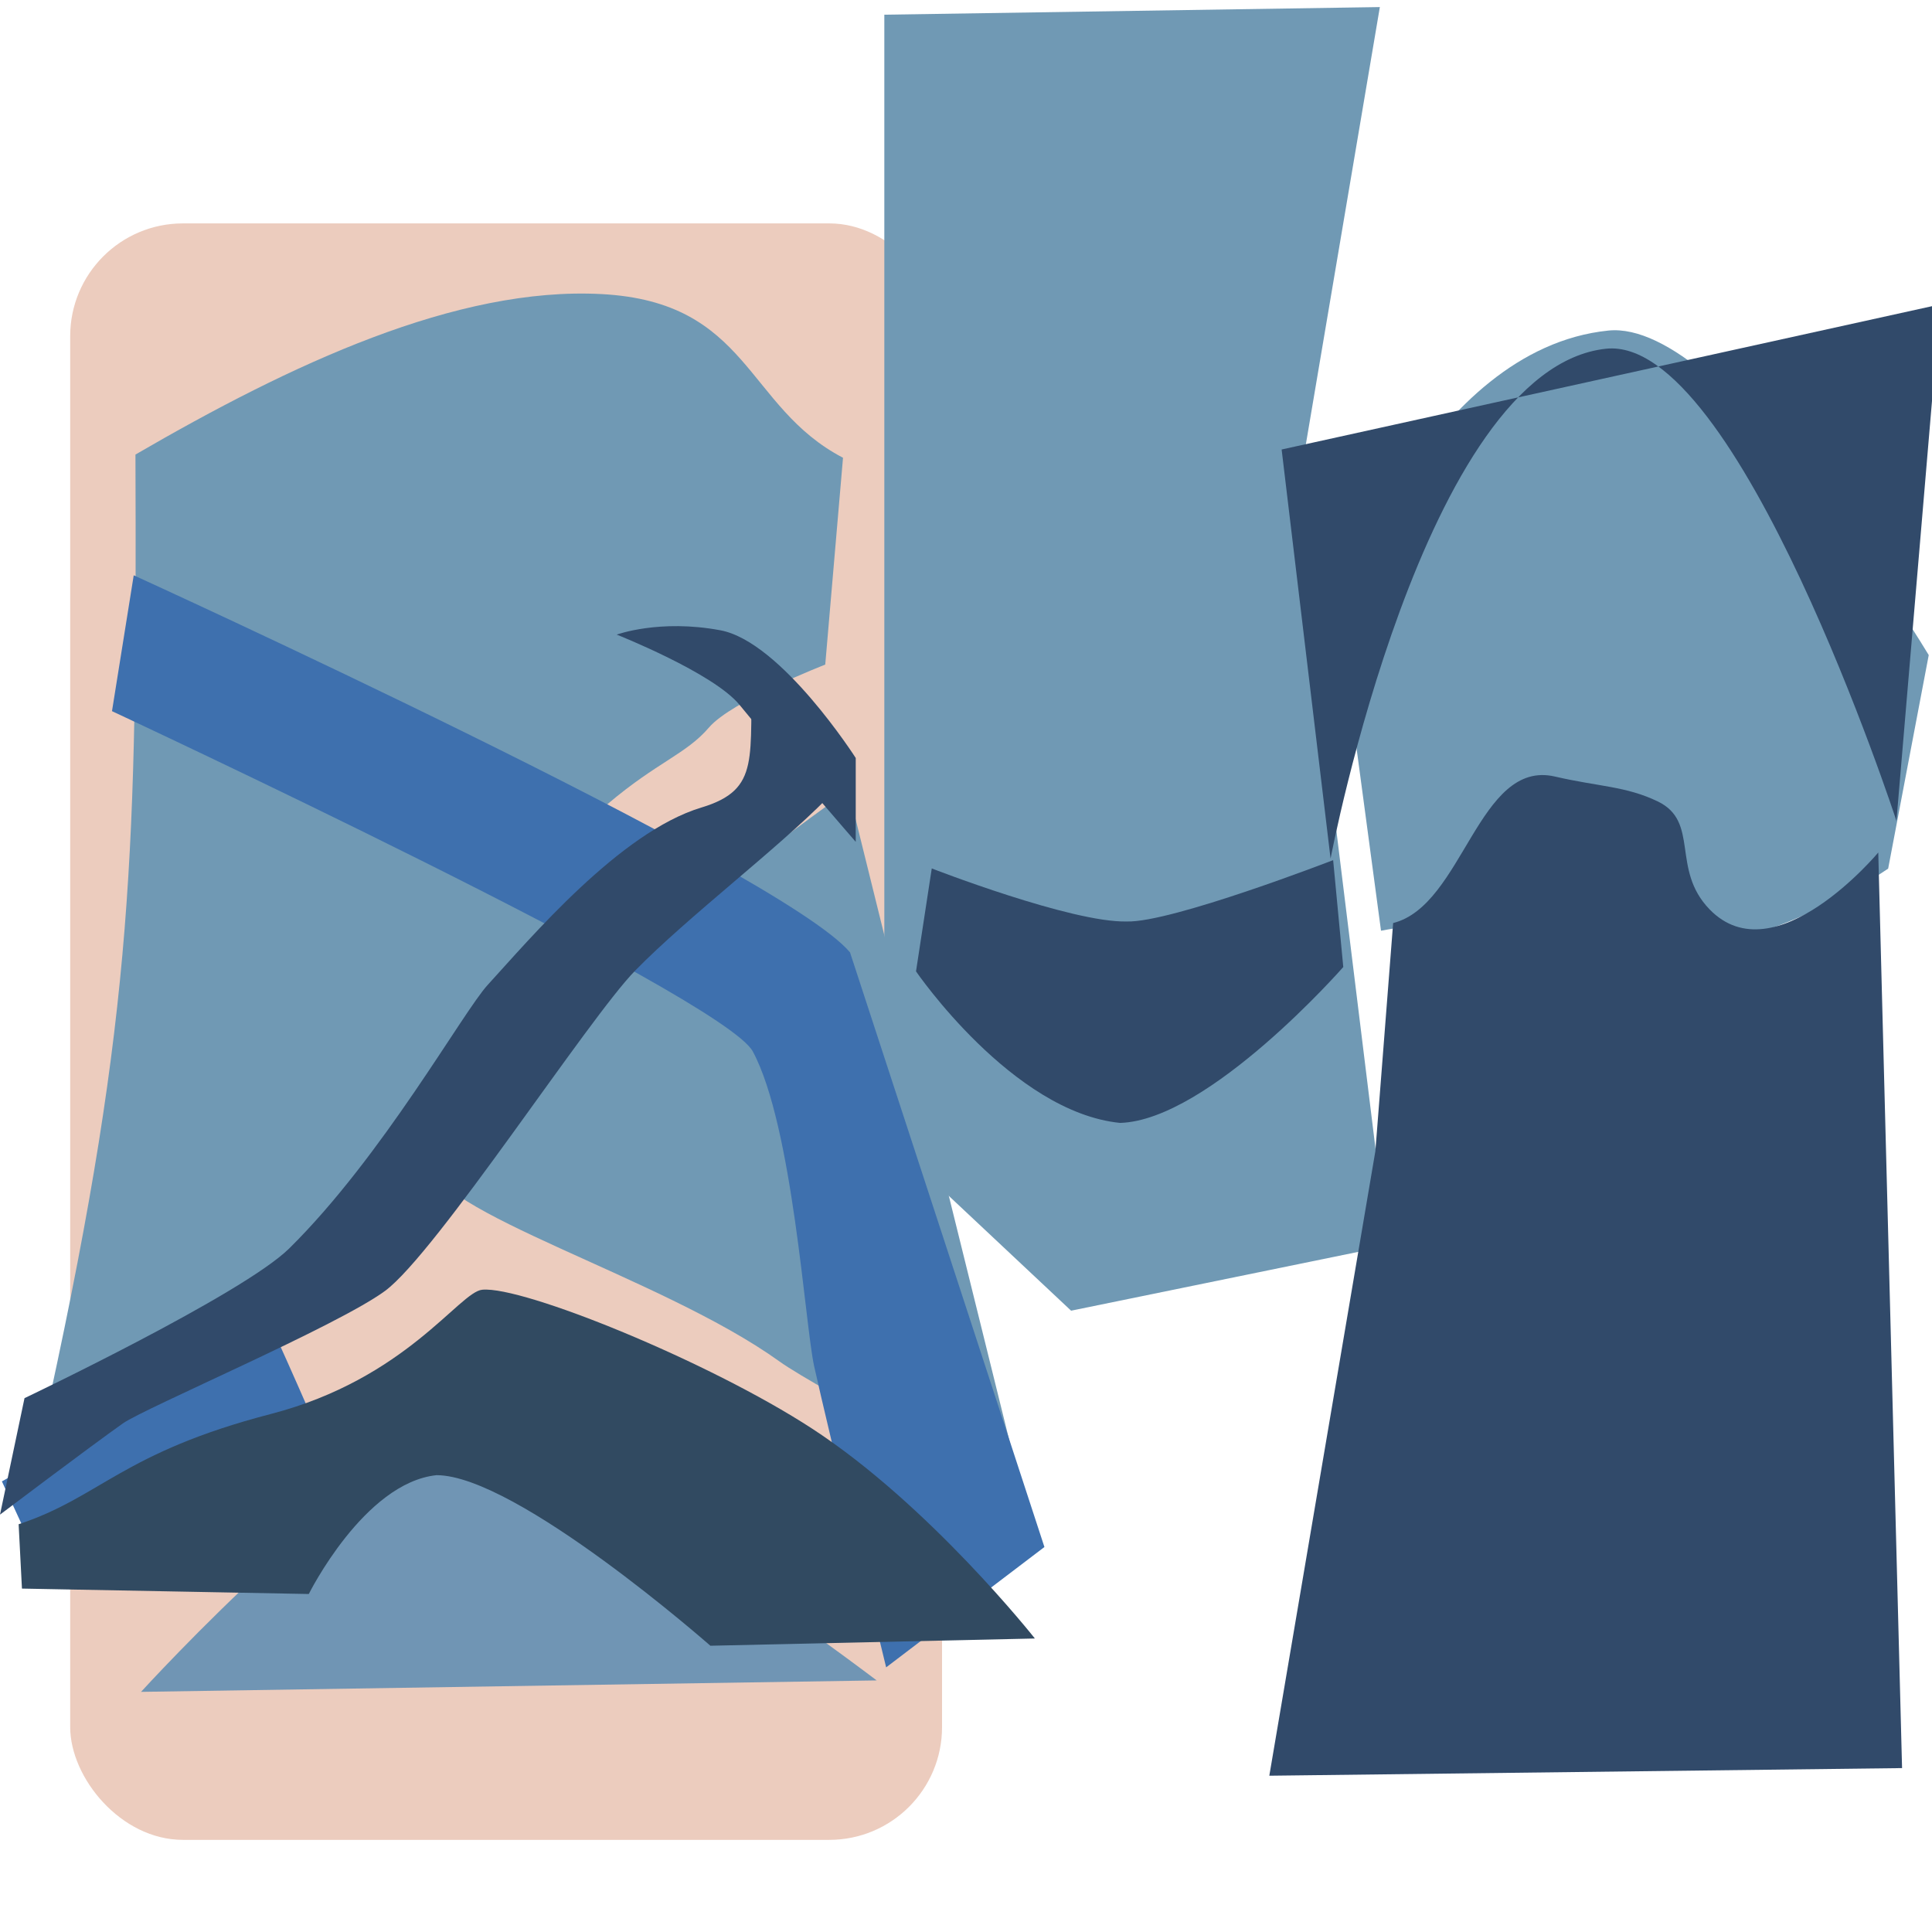 <?xml version="1.0" encoding="UTF-8" standalone="no"?>
<!-- Created with Inkscape (http://www.inkscape.org/) -->

<svg
   xmlns:dc="http://purl.org/dc/elements/1.1/"
   xmlns:cc="http://creativecommons.org/ns#"
   xmlns:rdf="http://www.w3.org/1999/02/22-rdf-syntax-ns#"
   xmlns:svg="http://www.w3.org/2000/svg"
   xmlns="http://www.w3.org/2000/svg"
   xmlns:sodipodi="http://sodipodi.sourceforge.net/DTD/sodipodi-0.dtd"
   xmlns:inkscape="http://www.inkscape.org/namespaces/inkscape"
   width="1024"
   height="1024"
   viewBox="0 0 1024 1024"
   id="svg2"
   version="1.1"
   inkscape:version="0.91 r13725"
   sodipodi:docname="milinda_body.svg"
   inkscape:export-filename="C:\Users\kawahira\Documents\Projects\enju\milinda_body.png"
   inkscape:export-xdpi="90.000008"
   inkscape:export-ydpi="90.000008">
  <defs
     id="defs4" />
  <sodipodi:namedview
     id="base"
     pagecolor="#ffffff"
     bordercolor="#666666"
     borderopacity="1.0"
     inkscape:pageopacity="0.0"
     inkscape:pageshadow="2"
     inkscape:zoom="1.4"
     inkscape:cx="359.1759"
     inkscape:cy="681.85103"
     inkscape:document-units="px"
     inkscape:current-layer="layer4"
     showgrid="false"
     units="px"
     inkscape:window-width="1461"
     inkscape:window-height="841"
     inkscape:window-x="-8"
     inkscape:window-y="-8"
     inkscape:window-maximized="1" />
  <g
     inkscape:label="map"
     inkscape:groupmode="layer"
     id="layer1"
     transform="translate(0,-28.362)"
     style="display:inline" />
  <g
     inkscape:groupmode="layer"
     id="layer5"
     inkscape:label="body"
     style="display:inline">
    <rect
       style="display:inline;opacity:0.96;fill:#ebcabb;fill-opacity:1;stroke:none;stroke-width:4;stroke-miterlimit:4;stroke-dasharray:none;stroke-opacity:1"
       id="rect4205"
       width="462.1"
       height="856.76"
       x="37.202"
       y="118.406"
       ry="59.764" />
  </g>
  <g
     inkscape:groupmode="layer"
     id="layer4"
     inkscape:label="ps"
     style="display:inline">
    <path
       transform="translate(0,-28.362)"
       style="display:inline;fill:#7099b4;fill-opacity:1;fill-rule:evenodd;stroke:none;stroke-width:1px;stroke-linecap:butt;stroke-linejoin:miter;stroke-opacity:1"
       d="m 567.706,723.053 -98.995,-92.934 0,-593.97 262.64,-4.041 -44.447,262.64 48.487,393.959 z"
       id="path4169"
       inkscape:connector-curvature="0"
       sodipodi:nodetypes="ccccccc" />
    <path
       transform="translate(0,-28.362)"
       style="display:inline;fill:#7099b4;fill-opacity:1;fill-rule:evenodd;stroke:none;stroke-width:1px;stroke-linecap:butt;stroke-linejoin:miter;stroke-opacity:1"
       d="m 437.396,380.611 c 0,0 -49.497,19.193 -61.619,33.335 -12.122,14.142 -27.274,18.183 -53.538,40.406 C 295.975,476.575 244.457,672.04 200.01,684.162 155.563,696.283 26.264,769.52 26.264,769.52 70.935,564.058 72.506,477.891 71.793,269.286 c 82.569,-47.968 170.213,-89.093 246.952,-85.06 78.56,4.128 76.322,59.802 128.069,86.755 z"
       id="path4173"
       inkscape:connector-curvature="0"
       sodipodi:nodetypes="csssccscc" />
    <path
       transform="translate(0,-28.362)"
       style="display:inline;fill:#7099b4;fill-opacity:1;fill-rule:evenodd;stroke:none;stroke-width:1px;stroke-linecap:butt;stroke-linejoin:miter;stroke-opacity:1"
       d="m 227.284,643.25 c 0.415,27.479 123.335,61.707 185.919,106.759 19.48,14.023 129.249,72.038 129.249,72.038 L 449.697,447.188 c 0,0 -222.961,159.799 -222.413,196.062 z"
       id="path4177"
       inkscape:connector-curvature="0"
       sodipodi:nodetypes="ssccs" />
    <path
       style="display:inline;fill:#7099b4;fill-opacity:1;fill-rule:evenodd;stroke:none;stroke-width:1px;stroke-linecap:butt;stroke-linejoin:miter;stroke-opacity:1"
       d="M 731.963,493.297 709.127,322.954 c 0,0 47.76,-137.952 143.319,-147.748 62.861,-6.444 169.828,171.992 169.828,171.992 l -21.509,113.179 c 0,0 -81.526,56.526 -132.034,36.323 -50.508,-20.203 -136.768,-3.403 -136.768,-3.403 z"
       id="path4155"
       inkscape:connector-curvature="0"
       sodipodi:nodetypes="ccsccsc"
       inkscape:export-xdpi="90.000008"
       inkscape:export-ydpi="90.000008" />
    <path
       transform="translate(0,-28.362)"
       style="display:inline;fill:#7095b4;fill-opacity:1;fill-rule:evenodd;stroke:none;stroke-width:1px;stroke-linecap:butt;stroke-linejoin:miter;stroke-opacity:1"
       d="M 74.751,925.083 464.67,919.022 c 0,0 -167.685,-127.279 -216.173,-129.3 C 200.01,787.702 74.751,925.083 74.751,925.083 Z"
       id="path4203"
       inkscape:connector-curvature="0"
       sodipodi:nodetypes="ccsc" />
  </g>
  <g
     inkscape:groupmode="layer"
     id="layer2"
     inkscape:label="ps1"
     style="display:inline">
    <path
       transform="translate(0,-28.362)"
       style="fill:#3e70ae;fill-opacity:1;fill-rule:evenodd;stroke:none;stroke-width:1px;stroke-linecap:butt;stroke-linejoin:miter;stroke-opacity:1"
       d="m 70.877,333.282 -11.518,72.008 c 0,0 323.796,150.937 339.651,180.381 21.213,39.396 27.651,144.869 32.498,166.777 7.291,32.95 38.17,159.646 38.17,159.646 L 553.564,848.311 450.528,533.144 C 414.163,489.707 70.877,333.282 70.877,333.282 Z"
       id="path4183"
       inkscape:connector-curvature="0"
       sodipodi:nodetypes="ccsscccc"
       inkscape:export-xdpi="90.000008"
       inkscape:export-ydpi="90.000008" />
    <path
       style="fill:#3e70ae;fill-opacity:1;fill-rule:evenodd;stroke:none;stroke-width:1px;stroke-linecap:butt;stroke-linejoin:miter;stroke-opacity:1"
       d="m 144.452,704.352 c 10.102,22.223 20.203,45.457 20.203,45.457 L 25.254,837.692 1.01,785.165 Z"
       id="path4185"
       inkscape:connector-curvature="0"
       inkscape:export-xdpi="90.000008"
       inkscape:export-ydpi="90.000008"
       sodipodi:nodetypes="ccccc" />
  </g>
  <g
     inkscape:groupmode="layer"
     id="layer3"
     inkscape:label="ps2"
     style="display:inline">
    <path
       style="fill:#314a6a;fill-opacity:1;fill-rule:evenodd;stroke:none;stroke-width:1px;stroke-linecap:butt;stroke-linejoin:miter;stroke-opacity:1"
       d="m 493.854,460.293 c 0,0 74.096,28.826 103.381,28.112 23.571,0.714 109.36,-32.52 109.36,-32.52 l 5.368,56.661 c 0,0 -71.14,81.192 -118.283,82.621 -57.143,-5.714 -108.174,-80.325 -108.174,-80.325 z"
       id="path4171"
       inkscape:connector-curvature="0"
       sodipodi:nodetypes="ccccccc" />
    <path
       style="fill:#314a61;fill-opacity:1;fill-rule:evenodd;stroke:none;stroke-width:1px;stroke-linecap:butt;stroke-linejoin:miter;stroke-opacity:1"
       d="M 9.877,836.24 C 53.314,821.904 64.771,798.248 143.658,777.773 c 71.605,-18.585 99.736,-64.668 111.961,-65.832 21.47,-2.045 119.943,37.877 174.821,73.623 62.245,40.545 118.073,111.235 118.073,111.235 l -171.999,3.838 c 0,0 -102.73,-90.405 -145.156,-90.405 -38.386,4.041 -67.692,62.985 -67.692,62.985 L 11.635,870.344 Z"
       id="path4175"
       inkscape:connector-curvature="0"
       sodipodi:nodetypes="cssscccccc"
       transform="translate(0,-28.362)" />
    <path
       transform="translate(0,-28.362)"
       style="fill:#314a6a;fill-opacity:1;fill-rule:evenodd;stroke:none;stroke-width:1px;stroke-linecap:butt;stroke-linejoin:miter;stroke-opacity:1"
       d="M 1.8593191e-8,831.139 C 1.8593191e-8,831.139 47.946,794.926 65.119,782.804 76.79,774.565 178.801,731.218 204.093,712.562 231.316,692.482 311.822,568.119 336.748,542.704 c 28.243,-28.797 74.594,-63.762 101.712,-91.287 8.688,-4.294 -39.737,-70.214 -39.737,-70.214 -1.964,48.328 5.138,65.497 -26.987,75.17 -43.239,13.019 -90.965,69.701 -113.188,93.944 -13.188,14.387 -55.643,90.773 -105.23,139.72 -24.683,24.364 -140.327,79.376 -140.327,79.376 z"
       id="path4181"
       inkscape:connector-curvature="0"
       sodipodi:nodetypes="csssccssscc"
       inkscape:export-xdpi="90.000008"
       inkscape:export-ydpi="90.000008" />
    <path
       style="display:inline;fill:#314a6a;fill-opacity:1;fill-rule:evenodd;stroke:none;stroke-width:1px;stroke-linecap:butt;stroke-linejoin:miter;stroke-opacity:1"
       d="m 672.762,941.167 335.371,-4.041 -12.612,-485.279 c 0,0 -54.842,65.82 -89.422,30.119 -20.65,-21.319 -4.999,-46.43 -27.536,-57.234 -16.886,-8.095 -31.189,-7.756 -54.382,-13.139 -40.646,-9.434 -48.646,68.356 -85.789,77.642 l -9.415,120.889 z"
       id="path4157"
       inkscape:connector-curvature="0"
       sodipodi:nodetypes="cccsssccc" />
    <path
       style="display:inline;fill:#314a6a;fill-opacity:1;fill-rule:evenodd;stroke:none;stroke-width:1px;stroke-linecap:butt;stroke-linejoin:miter;stroke-opacity:1"
       d="m 679.292,238.245 25.938,216.827 c 0,0 49.26,-259.782 145.91,-270.234 69.887,-7.558 154.012,250.234 154.012,250.234 l 23.183,-273.743 z"
       id="path4159"
       inkscape:connector-curvature="0"
       sodipodi:nodetypes="ccsccc" />
    <path
       style="fill:#314a6a;fill-opacity:1;fill-rule:evenodd;stroke:none;stroke-width:1px;stroke-linecap:butt;stroke-linejoin:miter;stroke-opacity:1"
       d="m 453.558,446.193 -10e-6,-44.447 c 0,0 -39.396,-61.619 -71.721,-67.68 -32.325,-6.061 -54.954,2.295 -54.954,2.295 0,0 51.276,20.318 65.098,37.244 23.897,29.265 61.577,72.587 61.577,72.587 z"
       id="path4199"
       inkscape:connector-curvature="0"
       inkscape:export-xdpi="90.000008"
       inkscape:export-ydpi="90.000008"
       sodipodi:nodetypes="ccscsc" />
  </g>
</svg>
